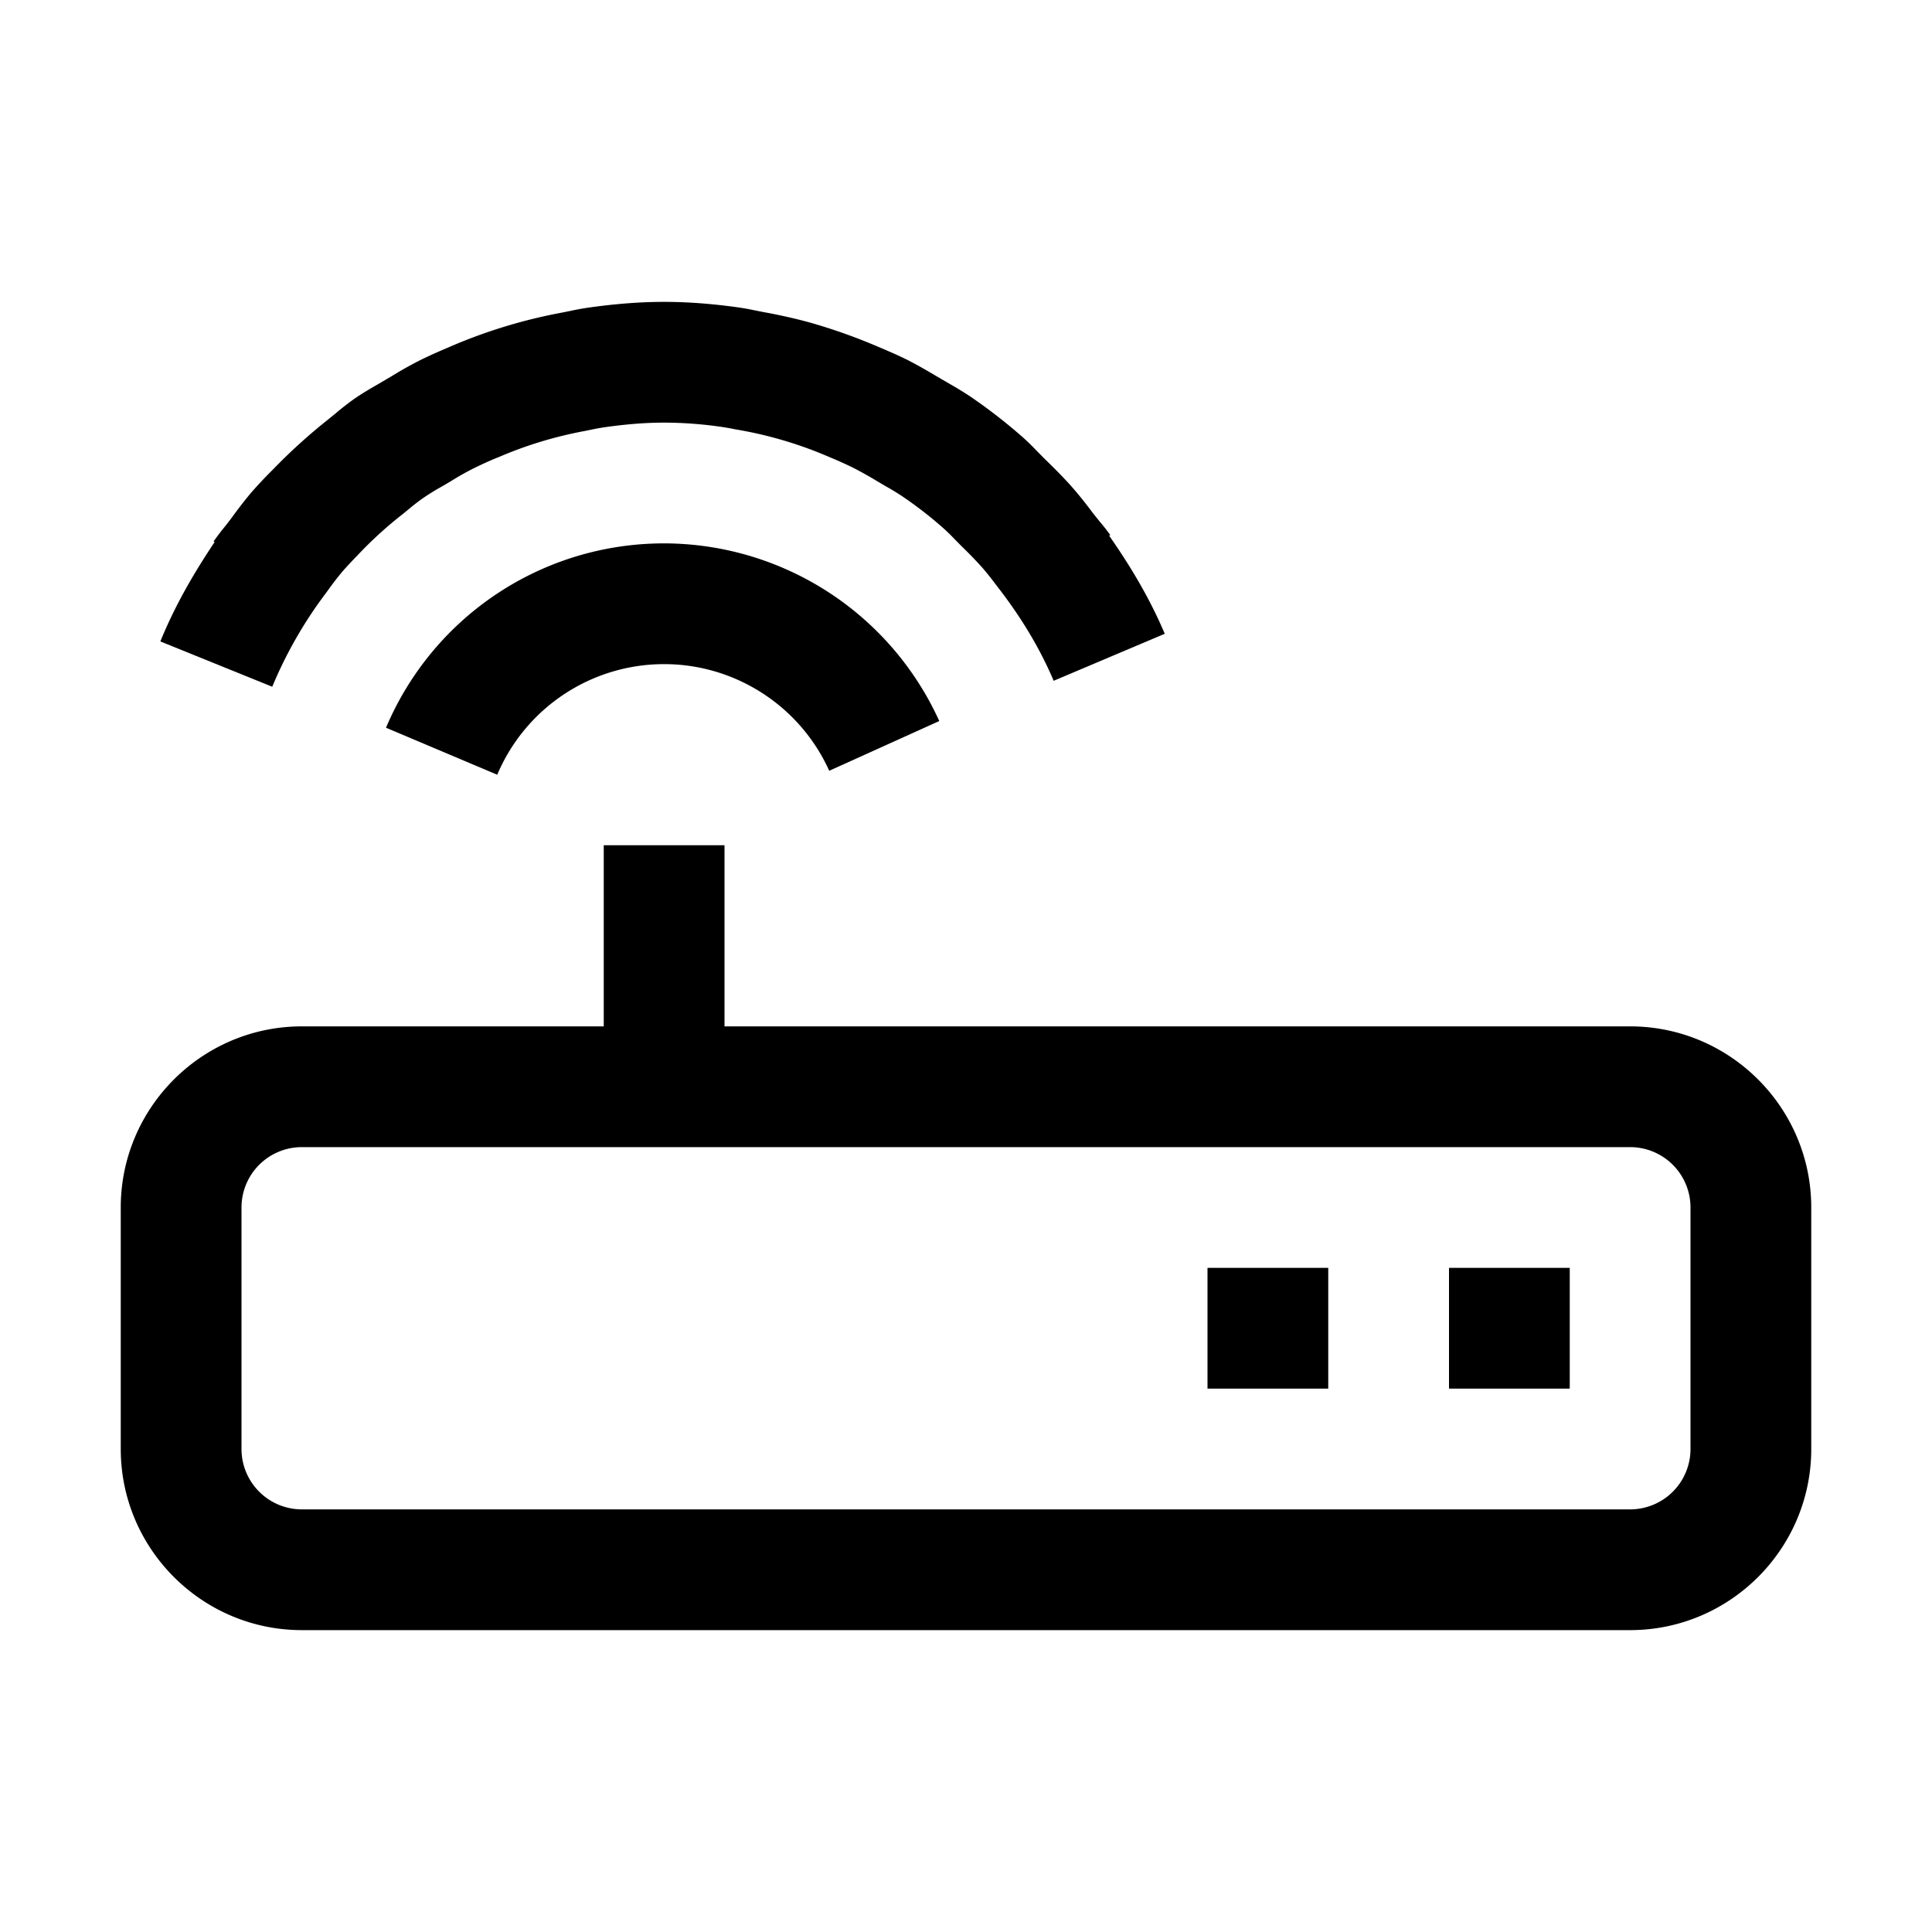 <svg xmlns="http://www.w3.org/2000/svg" viewBox="0 0 24 24"><g clip-path="url(#a)"><path fill-rule="evenodd" d="M4.044 7.374a5.3 5.3 0 0 0-.662 1.157l-1.39-.563c.18-.443.415-.848.674-1.234l-.013-.008q.057-.081.118-.157a4 4 0 0 0 .112-.144q.111-.153.23-.297.13-.149.27-.288l.045-.046a7 7 0 0 1 .647-.582l.105-.086q.104-.088.216-.168c.1-.07.207-.132.313-.193l.163-.096q.149-.092.305-.173c.135-.07.275-.13.415-.19a6.5 6.5 0 0 1 1.39-.423l.114-.023q.11-.024.224-.04c.306-.043.616-.07.93-.07.309 0 .615.026.917.068q.112.016.222.04l.102.02q.282.051.557.125a7 7 0 0 1 .84.296l.005.002c.127.054.253.107.377.169.146.074.286.157.426.24l.1.058q.127.072.249.152.346.235.663.514.089.08.17.166l.09.091c.129.126.257.252.376.39q.104.122.202.252l.041.054.078.097q.067.078.127.162l-.013.009c.265.38.505.78.69 1.218l-1.38.584c-.178-.42-.414-.8-.683-1.149l-.033-.043q-.079-.106-.163-.205a5 5 0 0 0-.252-.262l-.026-.026-.077-.078q-.066-.07-.14-.136a5 5 0 0 0-.51-.395 3 3 0 0 0-.201-.122l-.11-.065q-.144-.087-.293-.164a5 5 0 0 0-.3-.135 5 5 0 0 0-1.163-.343 3 3 0 0 0-.175-.031 5 5 0 0 0-.713-.053c-.245 0-.486.022-.723.055q-.091.013-.18.032l-.083.017a5 5 0 0 0-1.082.33v-.001q-.163.067-.322.147-.123.063-.24.136l-.05.03-.086.05a3 3 0 0 0-.232.144q-.089.063-.172.133l-.077.063a5 5 0 0 0-.569.52q-.091.093-.178.191-.096.115-.185.24zm.751 1.666 1.382.584A2.25 2.25 0 0 1 8.25 8.25c.883 0 1.688.52 2.051 1.325l1.367-.618A3.76 3.76 0 0 0 8.25 6.75c-1.51 0-2.866.899-3.455 2.29m15.455 3.71H9V10.5H7.5v2.25H3.75c-1.24 0-2.25 1.01-2.25 2.25v3c0 1.24 1.01 2.25 2.25 2.25h16.5c1.24 0 2.25-1.01 2.25-2.25v-3c0-1.24-1.01-2.25-2.25-2.25M21 18a.75.75 0 0 1-.75.75H3.75A.75.75 0 0 1 3 18v-3a.75.75 0 0 1 .75-.75h16.5A.75.75 0 0 1 21 15zm-6-2.25h1.5v1.5H15zm4.5 0H18v1.5h1.5z" clip-rule="evenodd"/></g><defs><clipPath id="a"><path d="M0 0h24v24H0z"/></clipPath></defs></svg>
